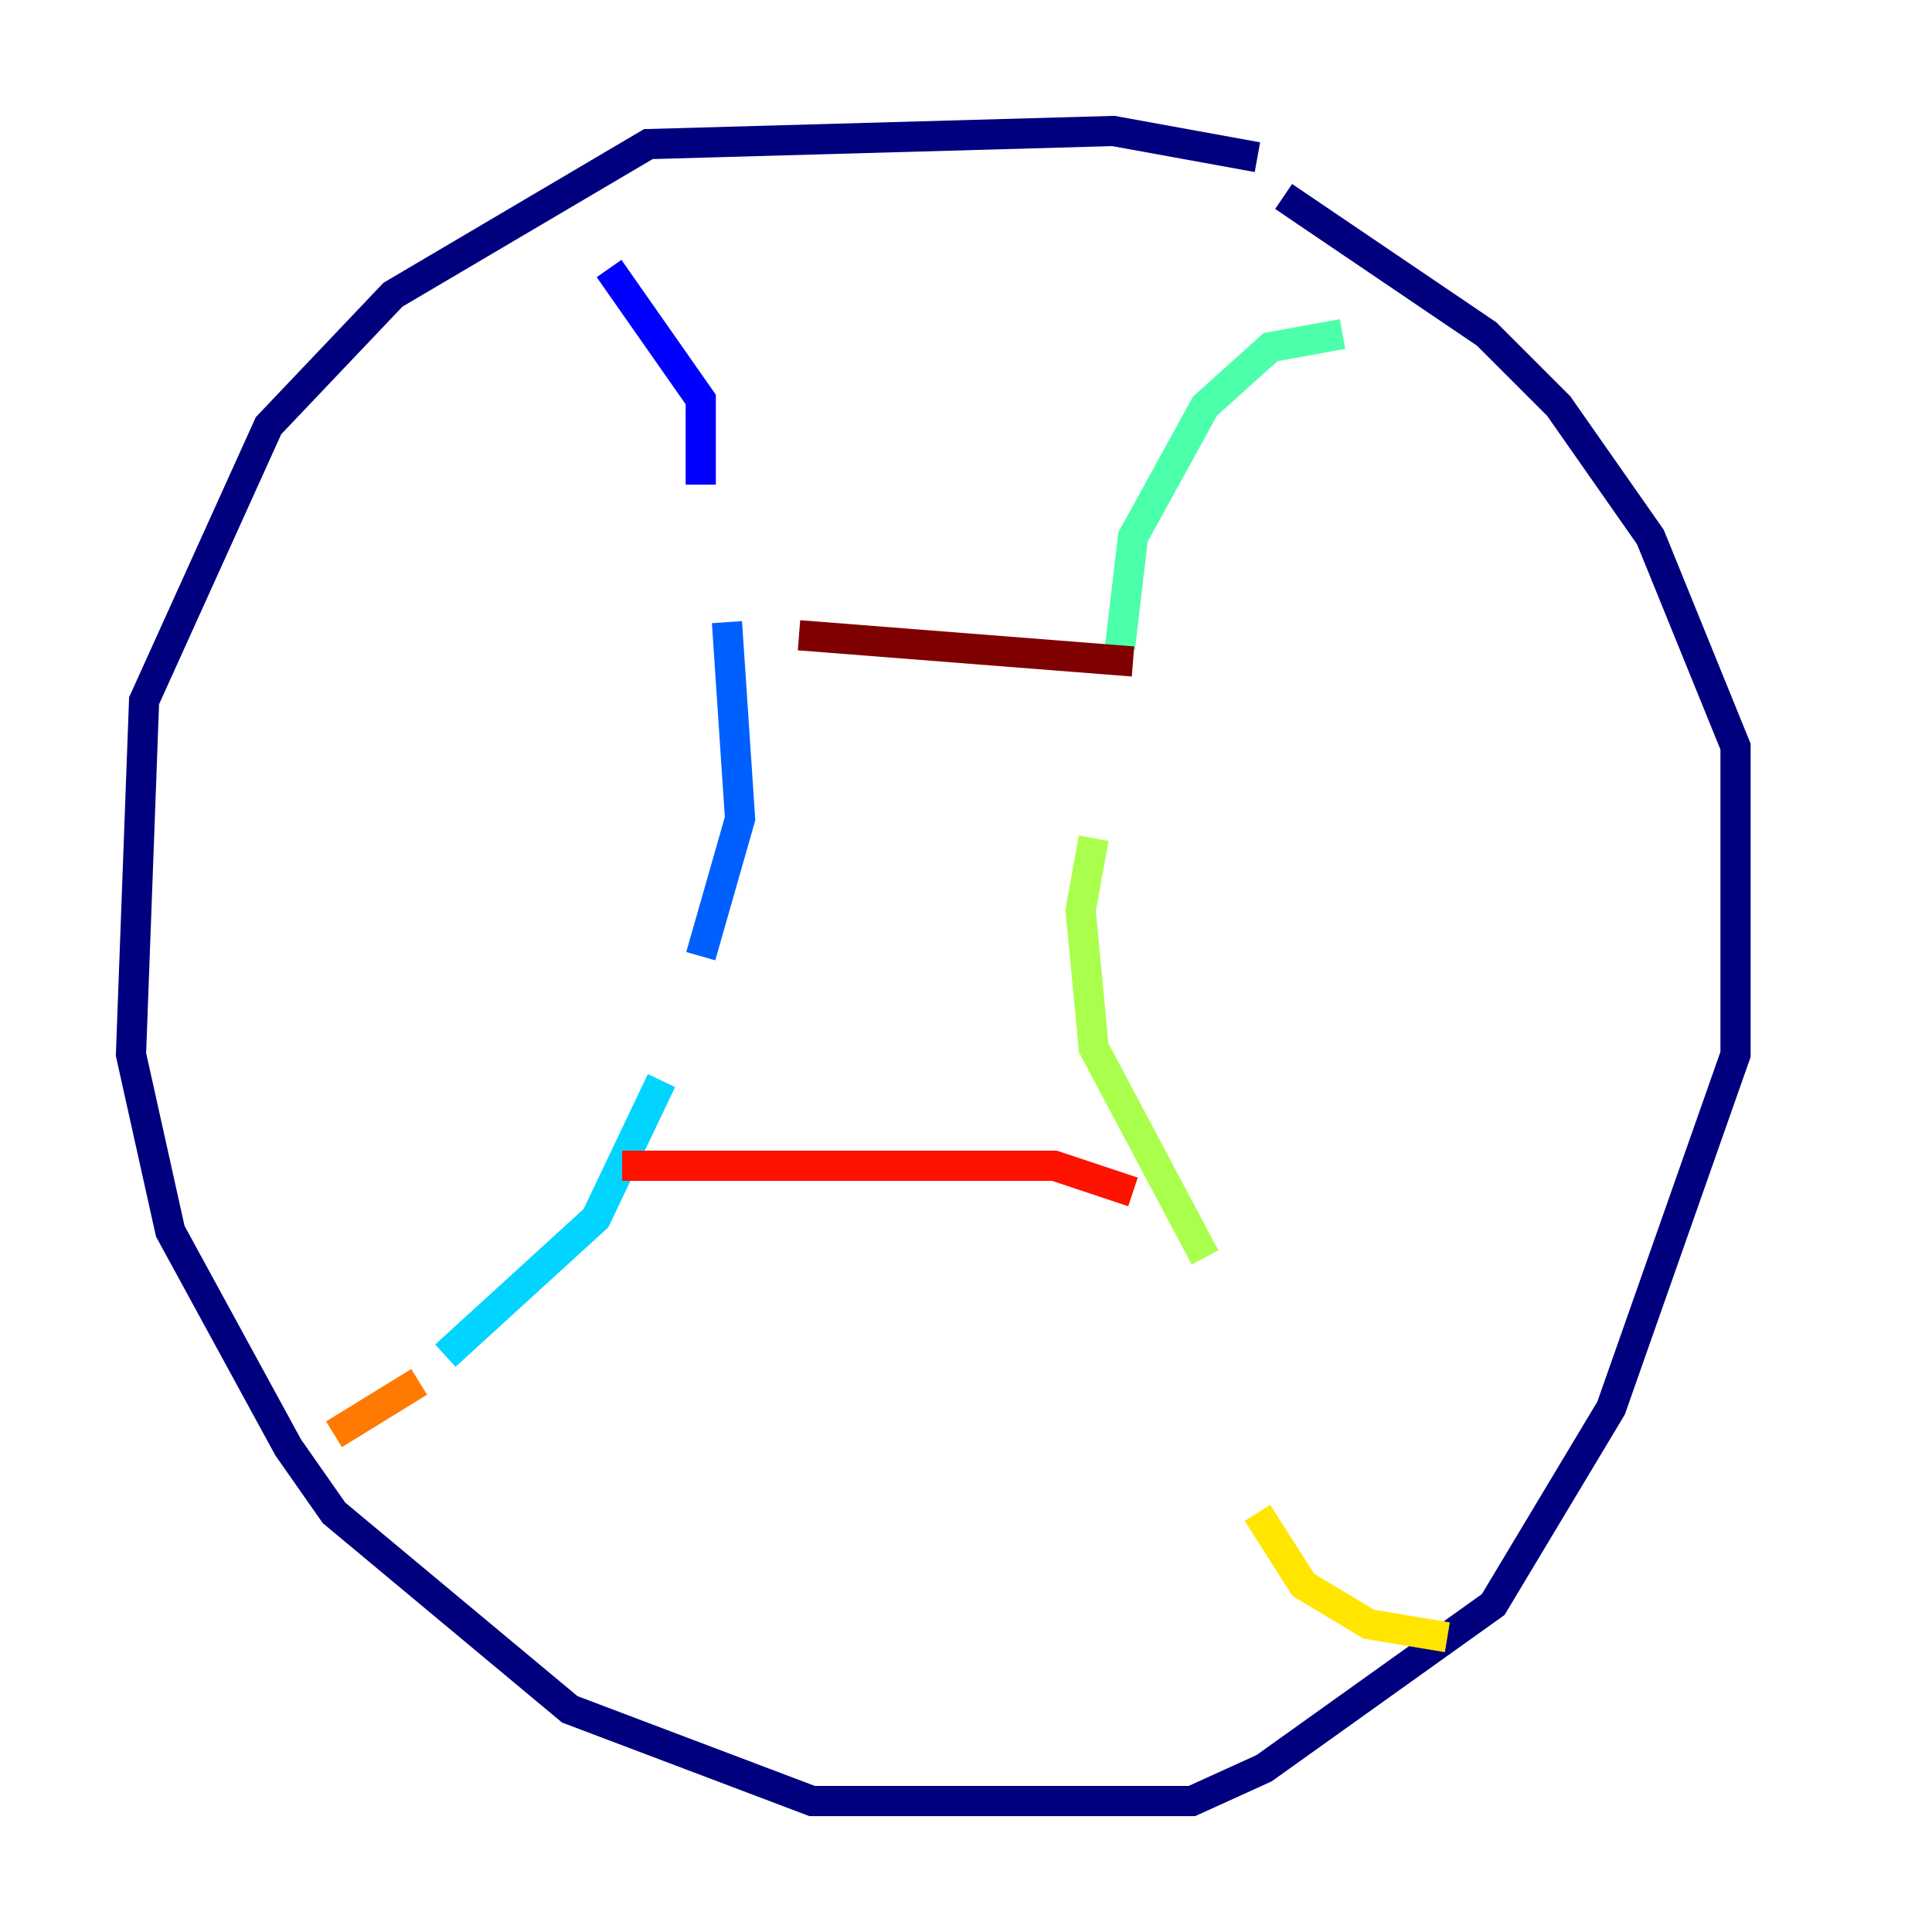<?xml version="1.0" encoding="utf-8" ?>
<svg baseProfile="tiny" height="128" version="1.2" viewBox="0,0,128,128" width="128" xmlns="http://www.w3.org/2000/svg" xmlns:ev="http://www.w3.org/2001/xml-events" xmlns:xlink="http://www.w3.org/1999/xlink"><defs /><polyline fill="none" points="83.308,10.414 73.763,8.678 42.956,9.546 26.034,19.525 17.79,28.203 9.546,46.427 8.678,69.858 11.281,81.573 19.091,95.891 22.129,100.231 37.749,113.248 53.803,119.322 78.969,119.322 83.742,117.153 98.929,106.305 106.739,93.288 114.983,69.858 114.983,49.464 109.342,35.58 103.268,26.902 98.495,22.129 85.044,13.017" stroke="#00007f" stroke-width="2" /><polyline fill="none" points="40.352,17.79 46.427,26.468 46.427,32.108" stroke="#0000fe" stroke-width="2" /><polyline fill="none" points="48.163,41.22 49.031,54.237 46.427,63.349" stroke="#0060ff" stroke-width="2" /><polyline fill="none" points="43.824,71.593 39.485,80.705 29.505,89.817" stroke="#00d4ff" stroke-width="2" /><polyline fill="none" points="88.949,22.129 84.176,22.997 79.837,26.902 75.064,35.58 74.197,42.956" stroke="#4cffaa" stroke-width="2" /><polyline fill="none" points="72.461,55.539 71.593,60.312 72.461,69.424 79.837,83.308" stroke="#aaff4c" stroke-width="2" /><polyline fill="none" points="83.308,100.231 86.346,105.003 90.685,107.607 95.891,108.475" stroke="#ffe500" stroke-width="2" /><polyline fill="none" points="27.77,91.552 22.129,95.024" stroke="#ff7a00" stroke-width="2" /><polyline fill="none" points="41.22,77.234 69.858,77.234 75.064,78.969" stroke="#fe1200" stroke-width="2" /><polyline fill="none" points="52.936,42.088 75.064,43.824" stroke="#7f0000" stroke-width="2" /></svg>